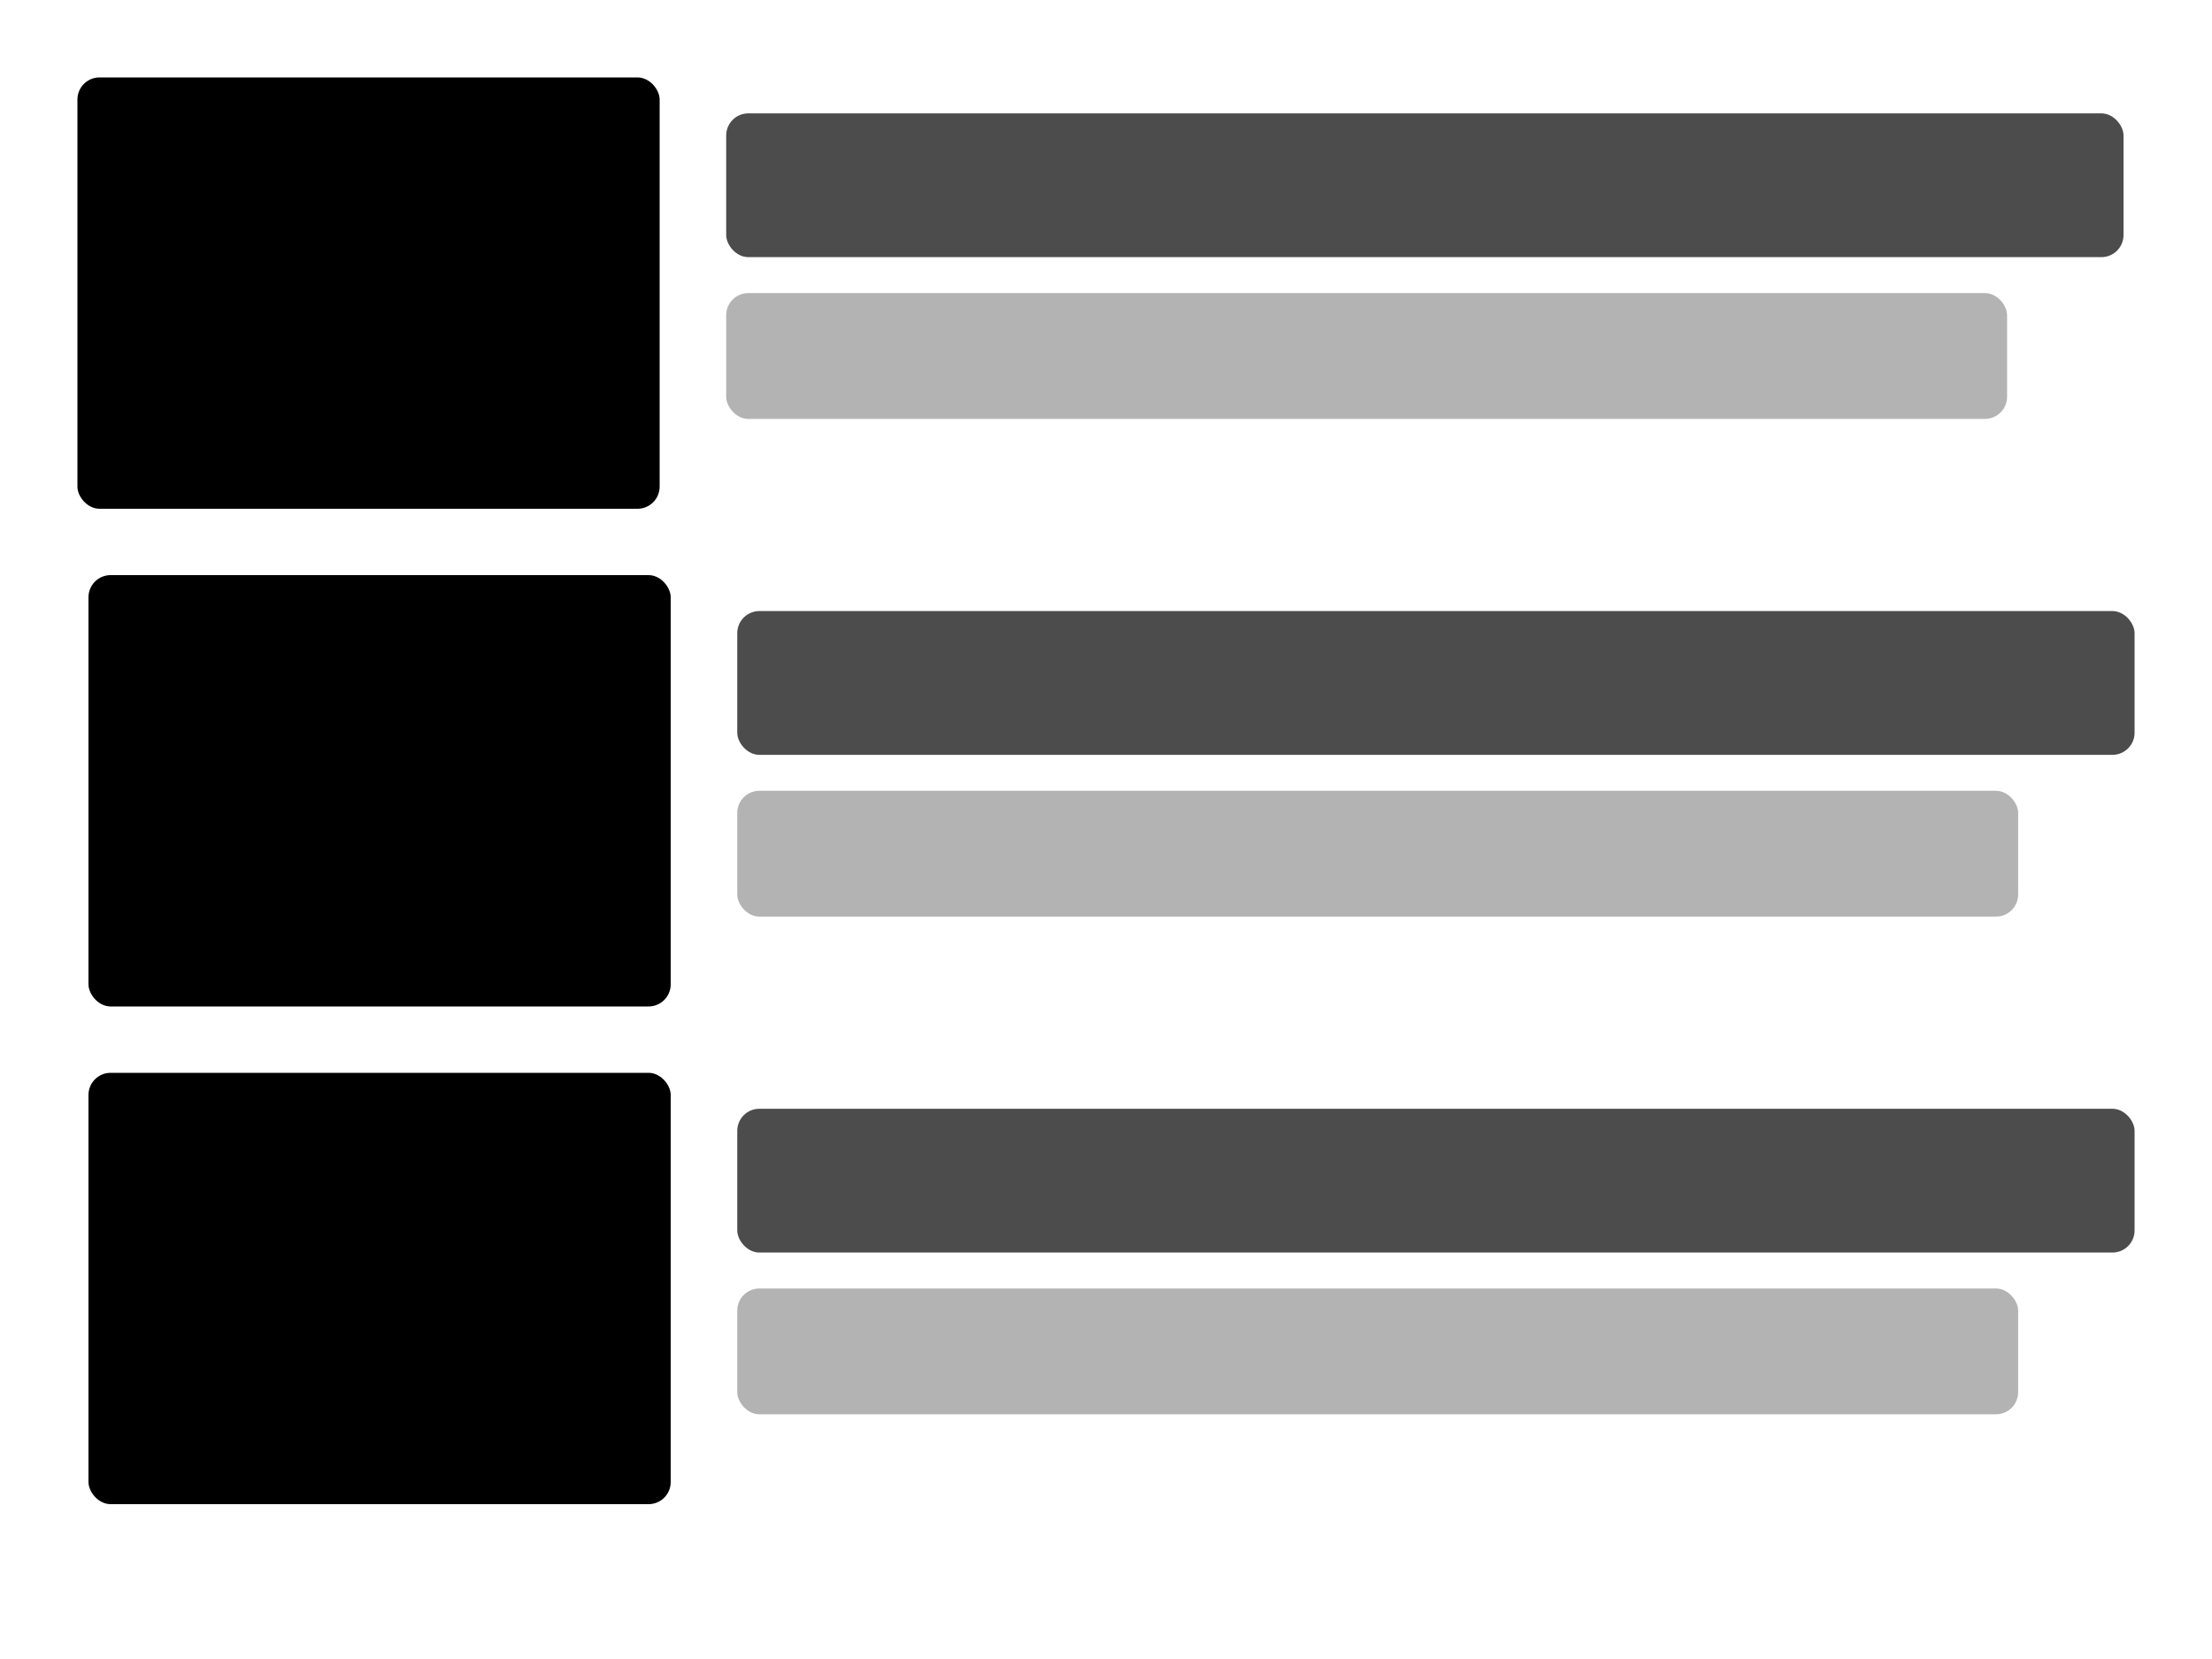<svg viewBox="0 0 200 150" className="interactive-svg"  xmlns="http://www.w3.org/2000/svg">
<!-- <rect width="200" height="150" fill="none"/> -->
<rect x="7" y="7" width="52.642" height="39" rx="2" />
<rect opacity="0.7" x="65.659" y="10.25" width="126.341" height="13" rx="2"/>
<rect opacity="0.3" x="65.659" y="26.5" width="115.813" height="11.375" rx="2"/>
<rect x="8" y="97" width="52.642" height="39" rx="2"/>
<rect opacity="0.7" x="66.659" y="100.25" width="126.341" height="13" rx="2"/>
<rect opacity="0.3" x="66.659" y="116.5" width="115.813" height="11.375" rx="2"/>
<rect x="8" y="52" width="52.642" height="39" rx="2"/>
<rect opacity="0.7" x="66.659" y="55.25" width="126.341" height="13" rx="2"/>
<rect opacity="0.3" x="66.659" y="71.5" width="115.813" height="11.375" rx="2"/>
</svg>
